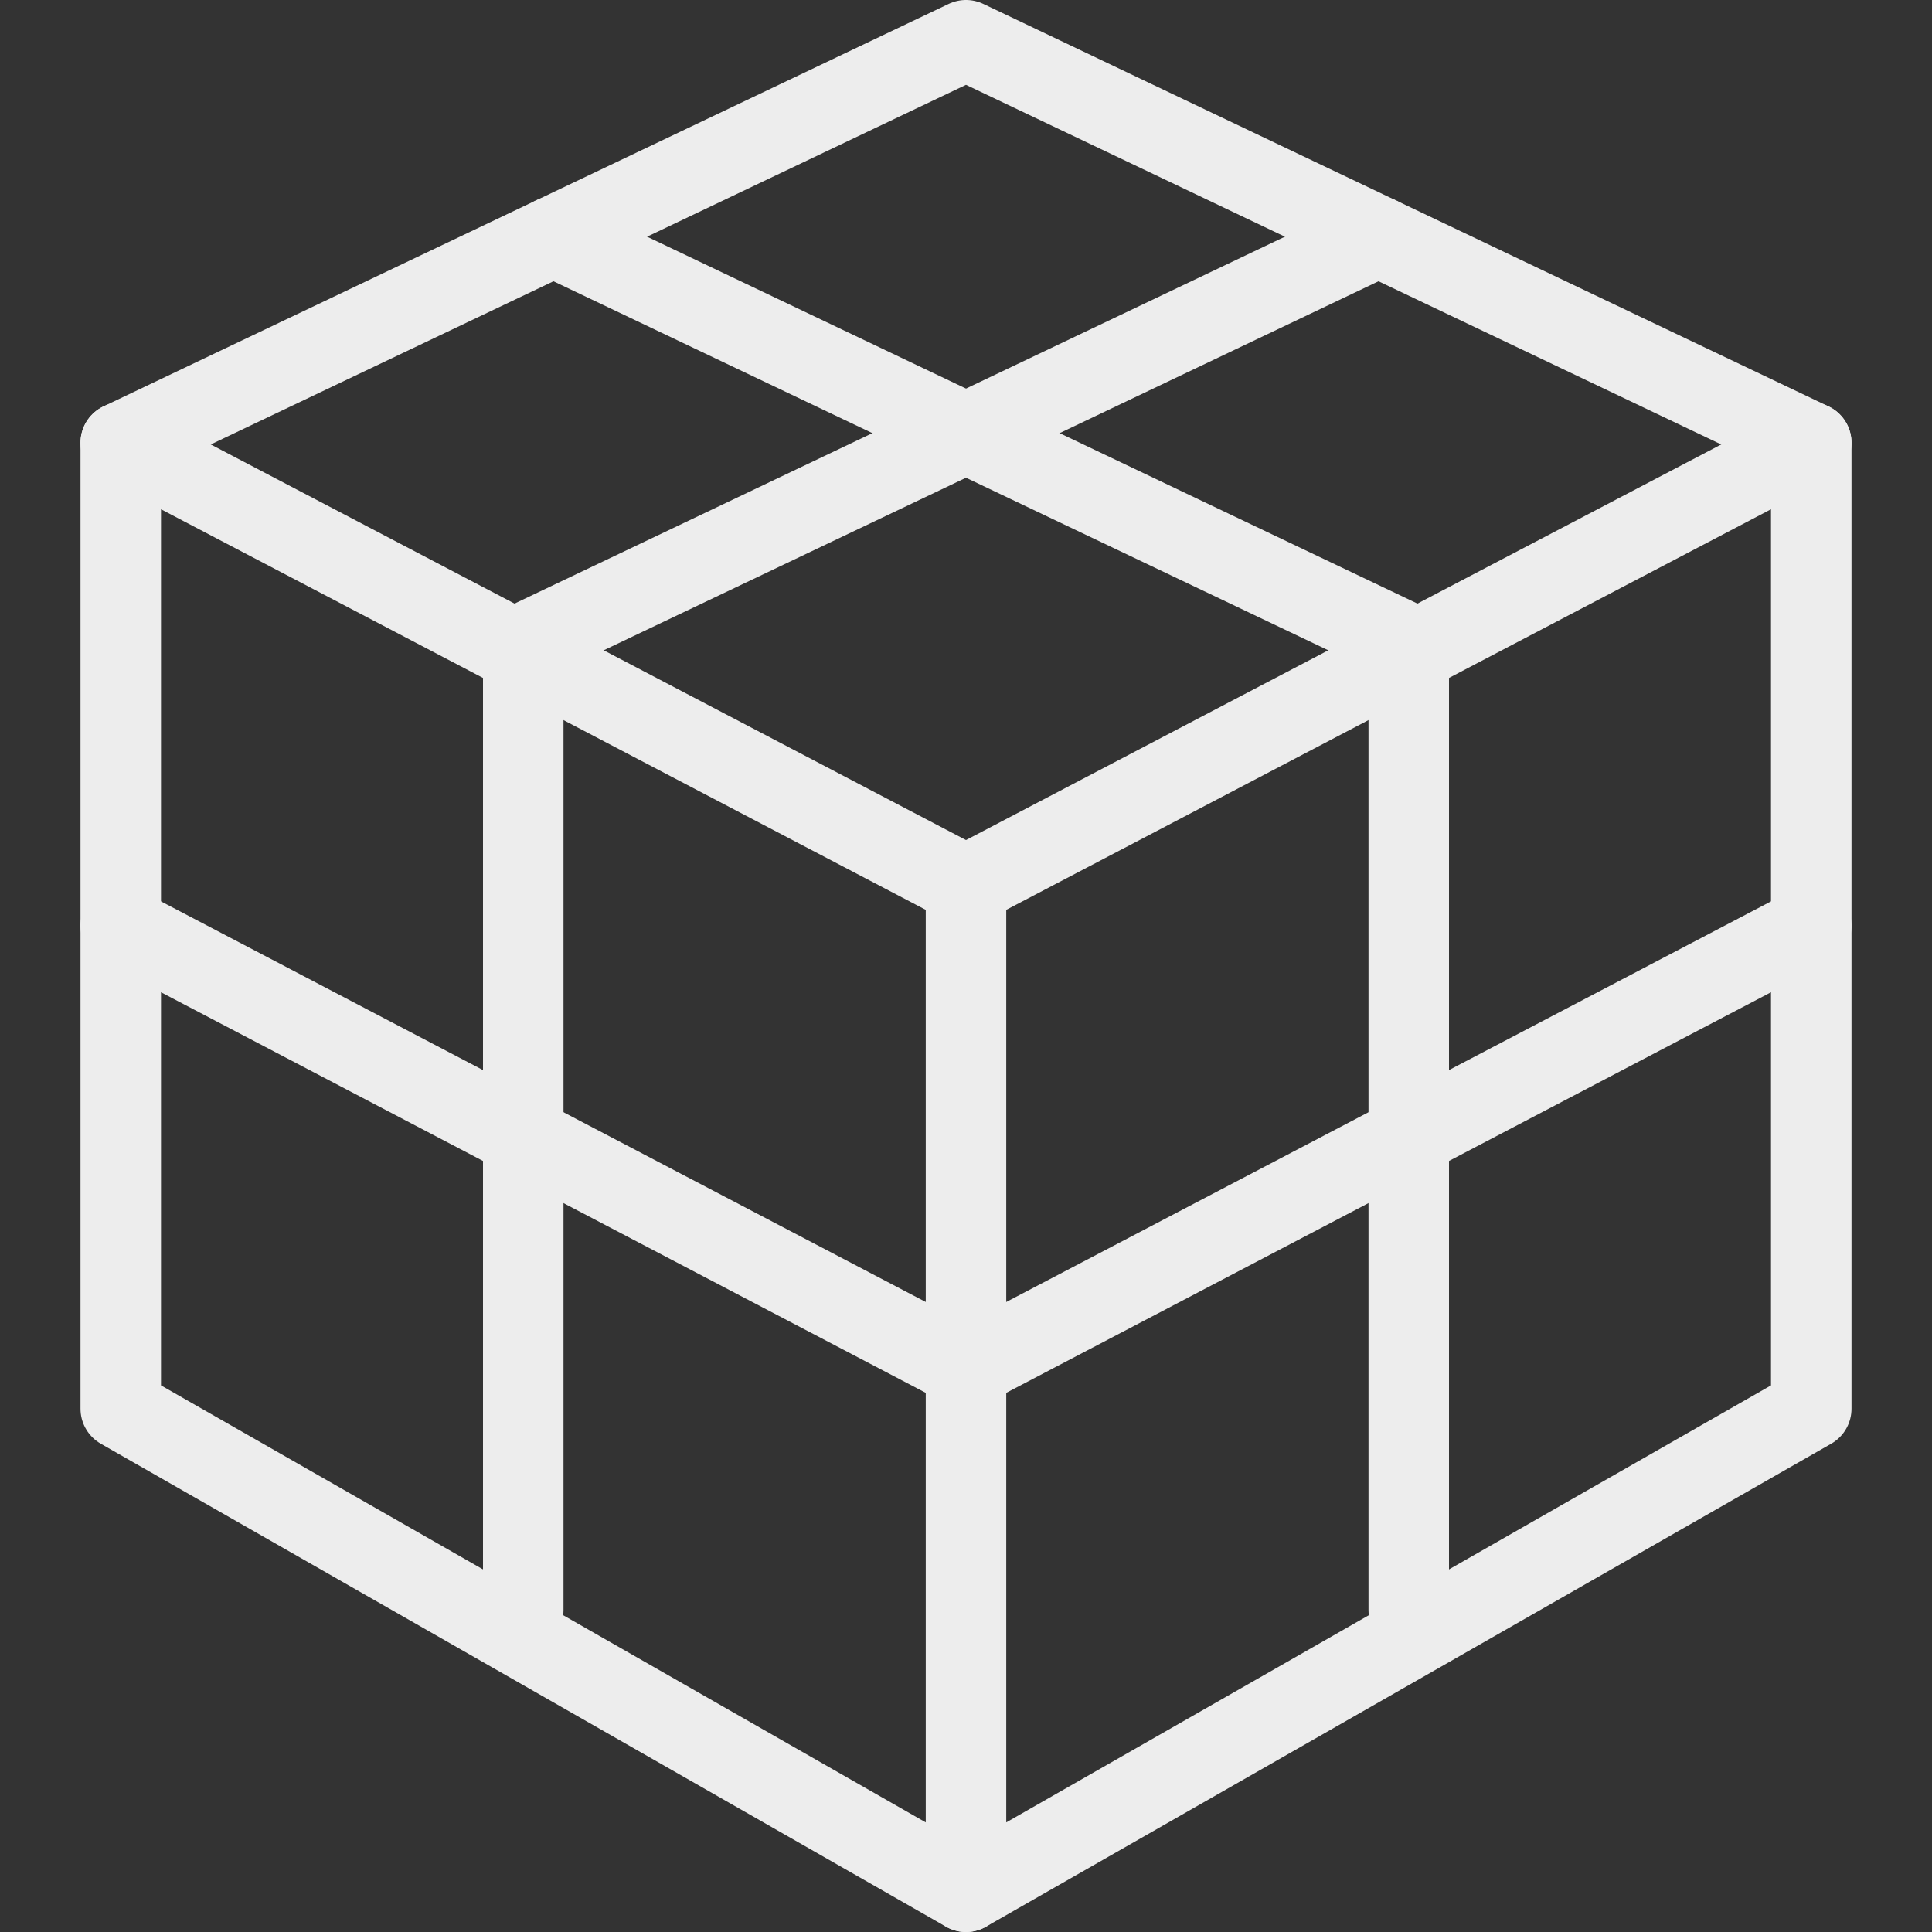 <?xml version="1.0" ?><svg enable-background="new 0 0 24 24" id="Layer_1" version="1.1" viewBox="0 0 24 24" xml:space="preserve" xmlns="http://www.w3.org/2000/svg" xmlns:xlink="http://www.w3.org/1999/xlink"><rect x="0" y="0" width="24" height="24" fill="#333333" stroke="none"/><g><polygon fill="none" points="12,23.5    12,11 22.5,5.5 22.5,17.5  " stroke="#EDEDED" stroke-linecap="round" stroke-linejoin="round" stroke-miterlimit="10"/><polyline fill="none" points="12,11    1.5,5.5 1.5,17.5 12,23.5  " stroke="#EDEDED" stroke-linecap="round" stroke-linejoin="round" stroke-miterlimit="10"/><polyline fill="none" points="1.5,5.5    12,0.5 22.5,5.5  " stroke="#EDEDED" stroke-linecap="round" stroke-linejoin="round" stroke-miterlimit="10"/><line fill="none" stroke="#EDEDED" stroke-linecap="round" stroke-linejoin="round" stroke-miterlimit="10" x1="17.5" x2="17.5" y1="8.119" y2="20"/><line fill="none" stroke="#EDEDED" stroke-linecap="round" stroke-linejoin="round" stroke-miterlimit="10" x1="6.5" x2="6.5" y1="8.119" y2="20"/><polyline fill="none" points="1.5,11.5    12,17 22.5,11.5  " stroke="#EDEDED" stroke-linecap="round" stroke-linejoin="round" stroke-miterlimit="10"/><line fill="none" stroke="#EDEDED" stroke-linecap="round" stroke-linejoin="round" stroke-miterlimit="10" x1="6.875" x2="17.619" y1="2.94" y2="8.057"/><line fill="none" stroke="#EDEDED" stroke-linecap="round" stroke-linejoin="round" stroke-miterlimit="10" x1="17.125" x2="6.381" y1="2.94" y2="8.057"/></g><g/><g/><g/><g/><g/><g/><g/><g/><g/><g/><g/><g/><g/><g/><g/></svg>